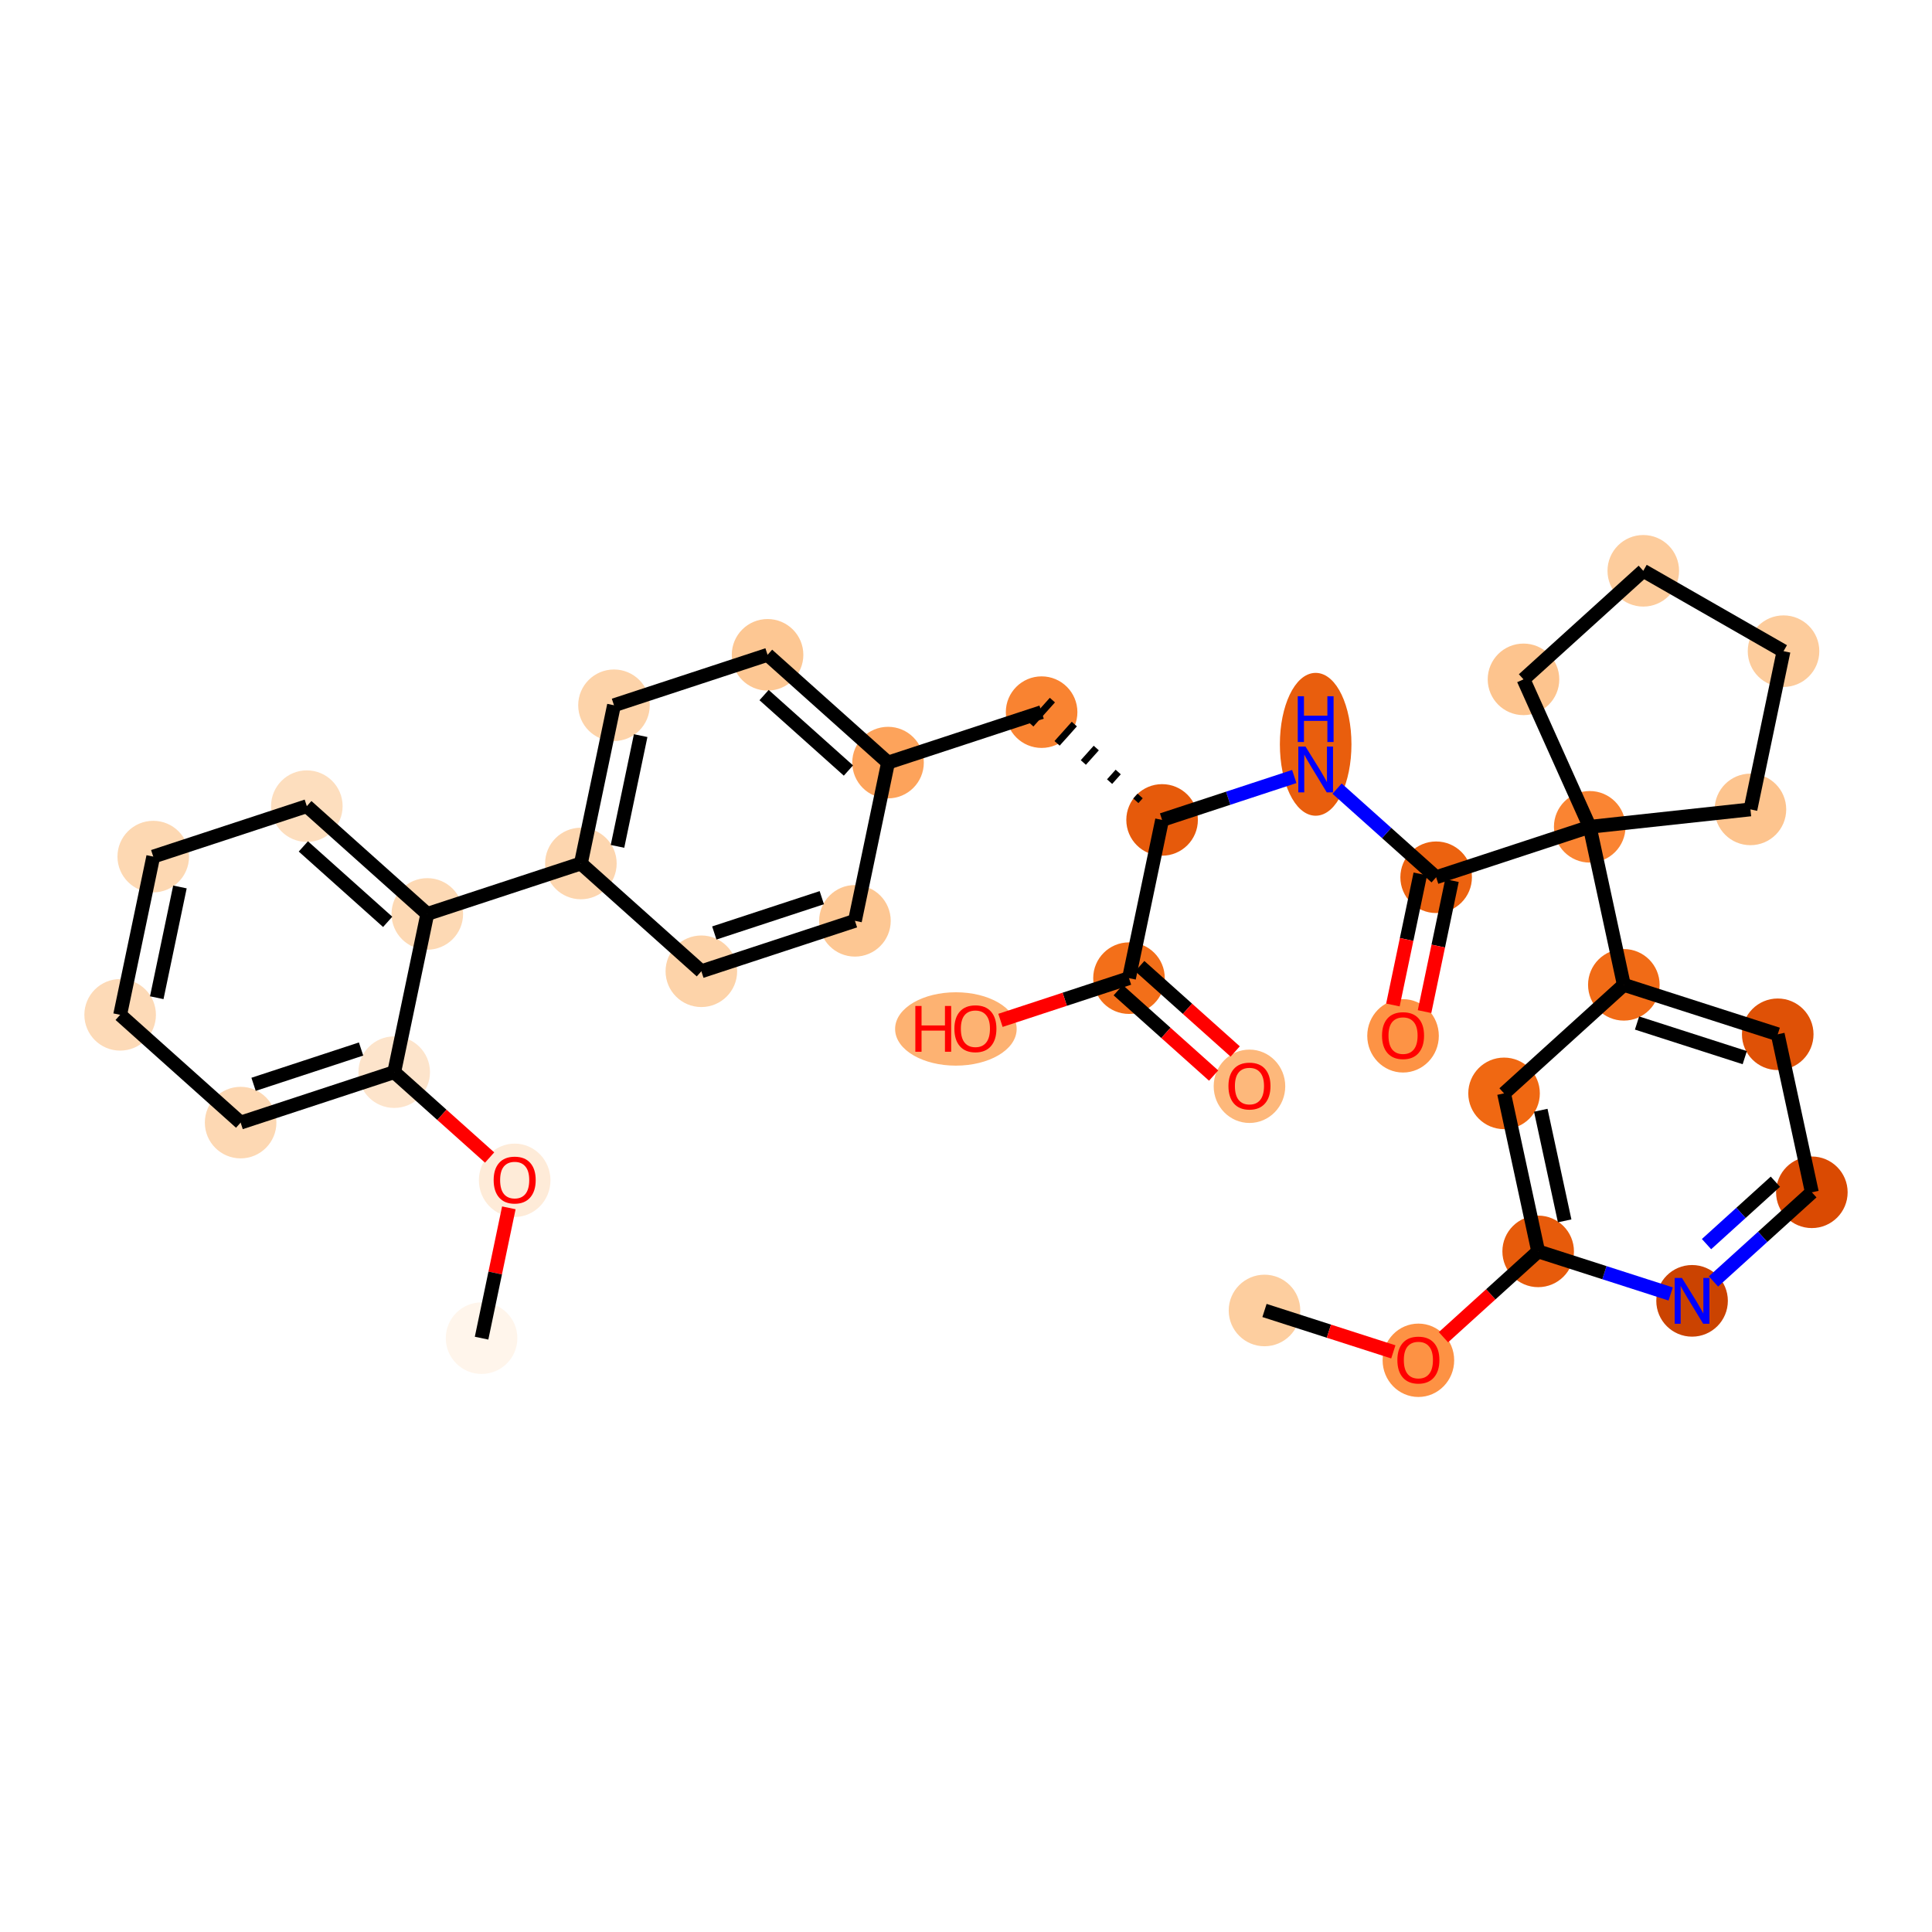 <?xml version='1.0' encoding='iso-8859-1'?>
<svg version='1.1' baseProfile='full'
              xmlns='http://www.w3.org/2000/svg'
                      xmlns:rdkit='http://www.rdkit.org/xml'
                      xmlns:xlink='http://www.w3.org/1999/xlink'
                  xml:space='preserve'
width='280px' height='280px' viewBox='0 0 280 280'>
<!-- END OF HEADER -->
<rect style='opacity:1.0;fill:#FFFFFF;stroke:none' width='280' height='280' x='0' y='0'> </rect>
<ellipse cx='183.26' cy='189.924' rx='4.686' ry='4.686'  style='fill:#FDCE9F;fill-rule:evenodd;stroke:#FDCE9F;stroke-width:1.0px;stroke-linecap:butt;stroke-linejoin:miter;stroke-opacity:1' />
<ellipse cx='205.564' cy='197.143' rx='4.686' ry='4.817'  style='fill:#FD9244;fill-rule:evenodd;stroke:#FD9244;stroke-width:1.0px;stroke-linecap:butt;stroke-linejoin:miter;stroke-opacity:1' />
<ellipse cx='222.923' cy='181.36' rx='4.686' ry='4.686'  style='fill:#E75B0B;fill-rule:evenodd;stroke:#E75B0B;stroke-width:1.0px;stroke-linecap:butt;stroke-linejoin:miter;stroke-opacity:1' />
<ellipse cx='217.979' cy='158.46' rx='4.686' ry='4.686'  style='fill:#F06812;fill-rule:evenodd;stroke:#F06812;stroke-width:1.0px;stroke-linecap:butt;stroke-linejoin:miter;stroke-opacity:1' />
<ellipse cx='235.339' cy='142.728' rx='4.686' ry='4.686'  style='fill:#F16B16;fill-rule:evenodd;stroke:#F16B16;stroke-width:1.0px;stroke-linecap:butt;stroke-linejoin:miter;stroke-opacity:1' />
<ellipse cx='230.394' cy='119.828' rx='4.686' ry='4.686'  style='fill:#FA8432;fill-rule:evenodd;stroke:#FA8432;stroke-width:1.0px;stroke-linecap:butt;stroke-linejoin:miter;stroke-opacity:1' />
<ellipse cx='208.137' cy='127.139' rx='4.686' ry='4.686'  style='fill:#EC620F;fill-rule:evenodd;stroke:#EC620F;stroke-width:1.0px;stroke-linecap:butt;stroke-linejoin:miter;stroke-opacity:1' />
<ellipse cx='203.339' cy='150.122' rx='4.686' ry='4.817'  style='fill:#FD9345;fill-rule:evenodd;stroke:#FD9345;stroke-width:1.0px;stroke-linecap:butt;stroke-linejoin:miter;stroke-opacity:1' />
<ellipse cx='190.676' cy='107.87' rx='4.686' ry='9.852'  style='fill:#E95E0D;fill-rule:evenodd;stroke:#E95E0D;stroke-width:1.0px;stroke-linecap:butt;stroke-linejoin:miter;stroke-opacity:1' />
<ellipse cx='168.419' cy='118.83' rx='4.686' ry='4.686'  style='fill:#E65A0B;fill-rule:evenodd;stroke:#E65A0B;stroke-width:1.0px;stroke-linecap:butt;stroke-linejoin:miter;stroke-opacity:1' />
<ellipse cx='150.958' cy='103.21' rx='4.686' ry='4.686'  style='fill:#F98331;fill-rule:evenodd;stroke:#F98331;stroke-width:1.0px;stroke-linecap:butt;stroke-linejoin:miter;stroke-opacity:1' />
<ellipse cx='128.701' cy='110.521' rx='4.686' ry='4.686'  style='fill:#FDA35B;fill-rule:evenodd;stroke:#FDA35B;stroke-width:1.0px;stroke-linecap:butt;stroke-linejoin:miter;stroke-opacity:1' />
<ellipse cx='111.241' cy='94.901' rx='4.686' ry='4.686'  style='fill:#FDC793;fill-rule:evenodd;stroke:#FDC793;stroke-width:1.0px;stroke-linecap:butt;stroke-linejoin:miter;stroke-opacity:1' />
<ellipse cx='88.983' cy='102.212' rx='4.686' ry='4.686'  style='fill:#FDD3A9;fill-rule:evenodd;stroke:#FDD3A9;stroke-width:1.0px;stroke-linecap:butt;stroke-linejoin:miter;stroke-opacity:1' />
<ellipse cx='84.186' cy='125.143' rx='4.686' ry='4.686'  style='fill:#FDD6AF;fill-rule:evenodd;stroke:#FDD6AF;stroke-width:1.0px;stroke-linecap:butt;stroke-linejoin:miter;stroke-opacity:1' />
<ellipse cx='61.928' cy='132.454' rx='4.686' ry='4.686'  style='fill:#FDD9B4;fill-rule:evenodd;stroke:#FDD9B4;stroke-width:1.0px;stroke-linecap:butt;stroke-linejoin:miter;stroke-opacity:1' />
<ellipse cx='44.468' cy='116.834' rx='4.686' ry='4.686'  style='fill:#FDDEBE;fill-rule:evenodd;stroke:#FDDEBE;stroke-width:1.0px;stroke-linecap:butt;stroke-linejoin:miter;stroke-opacity:1' />
<ellipse cx='22.21' cy='124.145' rx='4.686' ry='4.686'  style='fill:#FDD8B2;fill-rule:evenodd;stroke:#FDD8B2;stroke-width:1.0px;stroke-linecap:butt;stroke-linejoin:miter;stroke-opacity:1' />
<ellipse cx='17.413' cy='147.076' rx='4.686' ry='4.686'  style='fill:#FDDAB7;fill-rule:evenodd;stroke:#FDDAB7;stroke-width:1.0px;stroke-linecap:butt;stroke-linejoin:miter;stroke-opacity:1' />
<ellipse cx='34.873' cy='162.696' rx='4.686' ry='4.686'  style='fill:#FDD8B3;fill-rule:evenodd;stroke:#FDD8B3;stroke-width:1.0px;stroke-linecap:butt;stroke-linejoin:miter;stroke-opacity:1' />
<ellipse cx='57.131' cy='155.385' rx='4.686' ry='4.686'  style='fill:#FDE4CB;fill-rule:evenodd;stroke:#FDE4CB;stroke-width:1.0px;stroke-linecap:butt;stroke-linejoin:miter;stroke-opacity:1' />
<ellipse cx='74.591' cy='171.057' rx='4.686' ry='4.817'  style='fill:#FEEBD8;fill-rule:evenodd;stroke:#FEEBD8;stroke-width:1.0px;stroke-linecap:butt;stroke-linejoin:miter;stroke-opacity:1' />
<ellipse cx='69.794' cy='193.936' rx='4.686' ry='4.686'  style='fill:#FFF5EB;fill-rule:evenodd;stroke:#FFF5EB;stroke-width:1.0px;stroke-linecap:butt;stroke-linejoin:miter;stroke-opacity:1' />
<ellipse cx='101.646' cy='140.763' rx='4.686' ry='4.686'  style='fill:#FDD3A9;fill-rule:evenodd;stroke:#FDD3A9;stroke-width:1.0px;stroke-linecap:butt;stroke-linejoin:miter;stroke-opacity:1' />
<ellipse cx='123.904' cy='133.452' rx='4.686' ry='4.686'  style='fill:#FDC793;fill-rule:evenodd;stroke:#FDC793;stroke-width:1.0px;stroke-linecap:butt;stroke-linejoin:miter;stroke-opacity:1' />
<ellipse cx='163.622' cy='141.761' rx='4.686' ry='4.686'  style='fill:#F36F19;fill-rule:evenodd;stroke:#F36F19;stroke-width:1.0px;stroke-linecap:butt;stroke-linejoin:miter;stroke-opacity:1' />
<ellipse cx='181.082' cy='157.433' rx='4.686' ry='4.817'  style='fill:#FDB87B;fill-rule:evenodd;stroke:#FDB87B;stroke-width:1.0px;stroke-linecap:butt;stroke-linejoin:miter;stroke-opacity:1' />
<ellipse cx='138.534' cy='149.124' rx='8.309' ry='4.817'  style='fill:#FDB272;fill-rule:evenodd;stroke:#FDB272;stroke-width:1.0px;stroke-linecap:butt;stroke-linejoin:miter;stroke-opacity:1' />
<ellipse cx='220.797' cy='98.457' rx='4.686' ry='4.686'  style='fill:#FDC48E;fill-rule:evenodd;stroke:#FDC48E;stroke-width:1.0px;stroke-linecap:butt;stroke-linejoin:miter;stroke-opacity:1' />
<ellipse cx='238.157' cy='82.725' rx='4.686' ry='4.686'  style='fill:#FDCC9C;fill-rule:evenodd;stroke:#FDCC9C;stroke-width:1.0px;stroke-linecap:butt;stroke-linejoin:miter;stroke-opacity:1' />
<ellipse cx='258.483' cy='94.373' rx='4.686' ry='4.686'  style='fill:#FDCC9C;fill-rule:evenodd;stroke:#FDCC9C;stroke-width:1.0px;stroke-linecap:butt;stroke-linejoin:miter;stroke-opacity:1' />
<ellipse cx='253.686' cy='117.305' rx='4.686' ry='4.686'  style='fill:#FDC48E;fill-rule:evenodd;stroke:#FDC48E;stroke-width:1.0px;stroke-linecap:butt;stroke-linejoin:miter;stroke-opacity:1' />
<ellipse cx='257.643' cy='149.896' rx='4.686' ry='4.686'  style='fill:#DF5106;fill-rule:evenodd;stroke:#DF5106;stroke-width:1.0px;stroke-linecap:butt;stroke-linejoin:miter;stroke-opacity:1' />
<ellipse cx='262.587' cy='172.796' rx='4.686' ry='4.686'  style='fill:#DA4A02;fill-rule:evenodd;stroke:#DA4A02;stroke-width:1.0px;stroke-linecap:butt;stroke-linejoin:miter;stroke-opacity:1' />
<ellipse cx='245.228' cy='188.528' rx='4.686' ry='4.691'  style='fill:#CB4301;fill-rule:evenodd;stroke:#CB4301;stroke-width:1.0px;stroke-linecap:butt;stroke-linejoin:miter;stroke-opacity:1' />
<path class='bond-0 atom-0 atom-1' d='M 183.26,189.924 L 192.596,192.924' style='fill:none;fill-rule:evenodd;stroke:#000000;stroke-width:2.0px;stroke-linecap:butt;stroke-linejoin:miter;stroke-opacity:1' />
<path class='bond-0 atom-0 atom-1' d='M 192.596,192.924 L 201.932,195.925' style='fill:none;fill-rule:evenodd;stroke:#FF0000;stroke-width:2.0px;stroke-linecap:butt;stroke-linejoin:miter;stroke-opacity:1' />
<path class='bond-1 atom-1 atom-2' d='M 209.195,193.801 L 216.059,187.58' style='fill:none;fill-rule:evenodd;stroke:#FF0000;stroke-width:2.0px;stroke-linecap:butt;stroke-linejoin:miter;stroke-opacity:1' />
<path class='bond-1 atom-1 atom-2' d='M 216.059,187.58 L 222.923,181.36' style='fill:none;fill-rule:evenodd;stroke:#000000;stroke-width:2.0px;stroke-linecap:butt;stroke-linejoin:miter;stroke-opacity:1' />
<path class='bond-2 atom-2 atom-3' d='M 222.923,181.36 L 217.979,158.46' style='fill:none;fill-rule:evenodd;stroke:#000000;stroke-width:2.0px;stroke-linecap:butt;stroke-linejoin:miter;stroke-opacity:1' />
<path class='bond-2 atom-2 atom-3' d='M 226.762,176.936 L 223.301,160.906' style='fill:none;fill-rule:evenodd;stroke:#000000;stroke-width:2.0px;stroke-linecap:butt;stroke-linejoin:miter;stroke-opacity:1' />
<path class='bond-34 atom-34 atom-2' d='M 242.126,187.531 L 232.525,184.445' style='fill:none;fill-rule:evenodd;stroke:#0000FF;stroke-width:2.0px;stroke-linecap:butt;stroke-linejoin:miter;stroke-opacity:1' />
<path class='bond-34 atom-34 atom-2' d='M 232.525,184.445 L 222.923,181.36' style='fill:none;fill-rule:evenodd;stroke:#000000;stroke-width:2.0px;stroke-linecap:butt;stroke-linejoin:miter;stroke-opacity:1' />
<path class='bond-3 atom-3 atom-4' d='M 217.979,158.46 L 235.339,142.728' style='fill:none;fill-rule:evenodd;stroke:#000000;stroke-width:2.0px;stroke-linecap:butt;stroke-linejoin:miter;stroke-opacity:1' />
<path class='bond-4 atom-4 atom-5' d='M 235.339,142.728 L 230.394,119.828' style='fill:none;fill-rule:evenodd;stroke:#000000;stroke-width:2.0px;stroke-linecap:butt;stroke-linejoin:miter;stroke-opacity:1' />
<path class='bond-31 atom-4 atom-32' d='M 235.339,142.728 L 257.643,149.896' style='fill:none;fill-rule:evenodd;stroke:#000000;stroke-width:2.0px;stroke-linecap:butt;stroke-linejoin:miter;stroke-opacity:1' />
<path class='bond-31 atom-4 atom-32' d='M 237.251,148.264 L 252.864,153.282' style='fill:none;fill-rule:evenodd;stroke:#000000;stroke-width:2.0px;stroke-linecap:butt;stroke-linejoin:miter;stroke-opacity:1' />
<path class='bond-5 atom-5 atom-6' d='M 230.394,119.828 L 208.137,127.139' style='fill:none;fill-rule:evenodd;stroke:#000000;stroke-width:2.0px;stroke-linecap:butt;stroke-linejoin:miter;stroke-opacity:1' />
<path class='bond-27 atom-5 atom-28' d='M 230.394,119.828 L 220.797,98.457' style='fill:none;fill-rule:evenodd;stroke:#000000;stroke-width:2.0px;stroke-linecap:butt;stroke-linejoin:miter;stroke-opacity:1' />
<path class='bond-35 atom-31 atom-5' d='M 253.686,117.305 L 230.394,119.828' style='fill:none;fill-rule:evenodd;stroke:#000000;stroke-width:2.0px;stroke-linecap:butt;stroke-linejoin:miter;stroke-opacity:1' />
<path class='bond-6 atom-6 atom-7' d='M 205.844,126.659 L 203.857,136.155' style='fill:none;fill-rule:evenodd;stroke:#000000;stroke-width:2.0px;stroke-linecap:butt;stroke-linejoin:miter;stroke-opacity:1' />
<path class='bond-6 atom-6 atom-7' d='M 203.857,136.155 L 201.871,145.65' style='fill:none;fill-rule:evenodd;stroke:#FF0000;stroke-width:2.0px;stroke-linecap:butt;stroke-linejoin:miter;stroke-opacity:1' />
<path class='bond-6 atom-6 atom-7' d='M 210.43,127.619 L 208.443,137.114' style='fill:none;fill-rule:evenodd;stroke:#000000;stroke-width:2.0px;stroke-linecap:butt;stroke-linejoin:miter;stroke-opacity:1' />
<path class='bond-6 atom-6 atom-7' d='M 208.443,137.114 L 206.457,146.61' style='fill:none;fill-rule:evenodd;stroke:#FF0000;stroke-width:2.0px;stroke-linecap:butt;stroke-linejoin:miter;stroke-opacity:1' />
<path class='bond-7 atom-6 atom-8' d='M 208.137,127.139 L 200.957,120.717' style='fill:none;fill-rule:evenodd;stroke:#000000;stroke-width:2.0px;stroke-linecap:butt;stroke-linejoin:miter;stroke-opacity:1' />
<path class='bond-7 atom-6 atom-8' d='M 200.957,120.717 L 193.778,114.294' style='fill:none;fill-rule:evenodd;stroke:#0000FF;stroke-width:2.0px;stroke-linecap:butt;stroke-linejoin:miter;stroke-opacity:1' />
<path class='bond-8 atom-8 atom-9' d='M 187.575,112.538 L 177.997,115.684' style='fill:none;fill-rule:evenodd;stroke:#0000FF;stroke-width:2.0px;stroke-linecap:butt;stroke-linejoin:miter;stroke-opacity:1' />
<path class='bond-8 atom-8 atom-9' d='M 177.997,115.684 L 168.419,118.83' style='fill:none;fill-rule:evenodd;stroke:#000000;stroke-width:2.0px;stroke-linecap:butt;stroke-linejoin:miter;stroke-opacity:1' />
<path class='bond-9 atom-9 atom-10' d='M 165.239,115.357 L 164.614,116.055' style='fill:none;fill-rule:evenodd;stroke:#000000;stroke-width:1.0px;stroke-linecap:butt;stroke-linejoin:miter;stroke-opacity:1' />
<path class='bond-9 atom-9 atom-10' d='M 162.059,111.884 L 160.81,113.28' style='fill:none;fill-rule:evenodd;stroke:#000000;stroke-width:1.0px;stroke-linecap:butt;stroke-linejoin:miter;stroke-opacity:1' />
<path class='bond-9 atom-9 atom-10' d='M 158.88,108.41 L 157.005,110.506' style='fill:none;fill-rule:evenodd;stroke:#000000;stroke-width:1.0px;stroke-linecap:butt;stroke-linejoin:miter;stroke-opacity:1' />
<path class='bond-9 atom-9 atom-10' d='M 155.7,104.937 L 153.201,107.731' style='fill:none;fill-rule:evenodd;stroke:#000000;stroke-width:1.0px;stroke-linecap:butt;stroke-linejoin:miter;stroke-opacity:1' />
<path class='bond-9 atom-9 atom-10' d='M 152.521,101.464 L 149.396,104.956' style='fill:none;fill-rule:evenodd;stroke:#000000;stroke-width:1.0px;stroke-linecap:butt;stroke-linejoin:miter;stroke-opacity:1' />
<path class='bond-24 atom-9 atom-25' d='M 168.419,118.83 L 163.622,141.761' style='fill:none;fill-rule:evenodd;stroke:#000000;stroke-width:2.0px;stroke-linecap:butt;stroke-linejoin:miter;stroke-opacity:1' />
<path class='bond-10 atom-10 atom-11' d='M 150.958,103.21 L 128.701,110.521' style='fill:none;fill-rule:evenodd;stroke:#000000;stroke-width:2.0px;stroke-linecap:butt;stroke-linejoin:miter;stroke-opacity:1' />
<path class='bond-11 atom-11 atom-12' d='M 128.701,110.521 L 111.241,94.901' style='fill:none;fill-rule:evenodd;stroke:#000000;stroke-width:2.0px;stroke-linecap:butt;stroke-linejoin:miter;stroke-opacity:1' />
<path class='bond-11 atom-11 atom-12' d='M 122.958,111.67 L 110.736,100.736' style='fill:none;fill-rule:evenodd;stroke:#000000;stroke-width:2.0px;stroke-linecap:butt;stroke-linejoin:miter;stroke-opacity:1' />
<path class='bond-36 atom-24 atom-11' d='M 123.904,133.452 L 128.701,110.521' style='fill:none;fill-rule:evenodd;stroke:#000000;stroke-width:2.0px;stroke-linecap:butt;stroke-linejoin:miter;stroke-opacity:1' />
<path class='bond-12 atom-12 atom-13' d='M 111.241,94.901 L 88.983,102.212' style='fill:none;fill-rule:evenodd;stroke:#000000;stroke-width:2.0px;stroke-linecap:butt;stroke-linejoin:miter;stroke-opacity:1' />
<path class='bond-13 atom-13 atom-14' d='M 88.983,102.212 L 84.186,125.143' style='fill:none;fill-rule:evenodd;stroke:#000000;stroke-width:2.0px;stroke-linecap:butt;stroke-linejoin:miter;stroke-opacity:1' />
<path class='bond-13 atom-13 atom-14' d='M 92.85,106.611 L 89.492,122.663' style='fill:none;fill-rule:evenodd;stroke:#000000;stroke-width:2.0px;stroke-linecap:butt;stroke-linejoin:miter;stroke-opacity:1' />
<path class='bond-14 atom-14 atom-15' d='M 84.186,125.143 L 61.928,132.454' style='fill:none;fill-rule:evenodd;stroke:#000000;stroke-width:2.0px;stroke-linecap:butt;stroke-linejoin:miter;stroke-opacity:1' />
<path class='bond-22 atom-14 atom-23' d='M 84.186,125.143 L 101.646,140.763' style='fill:none;fill-rule:evenodd;stroke:#000000;stroke-width:2.0px;stroke-linecap:butt;stroke-linejoin:miter;stroke-opacity:1' />
<path class='bond-15 atom-15 atom-16' d='M 61.928,132.454 L 44.468,116.834' style='fill:none;fill-rule:evenodd;stroke:#000000;stroke-width:2.0px;stroke-linecap:butt;stroke-linejoin:miter;stroke-opacity:1' />
<path class='bond-15 atom-15 atom-16' d='M 56.185,133.603 L 43.963,122.669' style='fill:none;fill-rule:evenodd;stroke:#000000;stroke-width:2.0px;stroke-linecap:butt;stroke-linejoin:miter;stroke-opacity:1' />
<path class='bond-37 atom-20 atom-15' d='M 57.131,155.385 L 61.928,132.454' style='fill:none;fill-rule:evenodd;stroke:#000000;stroke-width:2.0px;stroke-linecap:butt;stroke-linejoin:miter;stroke-opacity:1' />
<path class='bond-16 atom-16 atom-17' d='M 44.468,116.834 L 22.21,124.145' style='fill:none;fill-rule:evenodd;stroke:#000000;stroke-width:2.0px;stroke-linecap:butt;stroke-linejoin:miter;stroke-opacity:1' />
<path class='bond-17 atom-17 atom-18' d='M 22.21,124.145 L 17.413,147.076' style='fill:none;fill-rule:evenodd;stroke:#000000;stroke-width:2.0px;stroke-linecap:butt;stroke-linejoin:miter;stroke-opacity:1' />
<path class='bond-17 atom-17 atom-18' d='M 26.077,128.544 L 22.719,144.596' style='fill:none;fill-rule:evenodd;stroke:#000000;stroke-width:2.0px;stroke-linecap:butt;stroke-linejoin:miter;stroke-opacity:1' />
<path class='bond-18 atom-18 atom-19' d='M 17.413,147.076 L 34.873,162.696' style='fill:none;fill-rule:evenodd;stroke:#000000;stroke-width:2.0px;stroke-linecap:butt;stroke-linejoin:miter;stroke-opacity:1' />
<path class='bond-19 atom-19 atom-20' d='M 34.873,162.696 L 57.131,155.385' style='fill:none;fill-rule:evenodd;stroke:#000000;stroke-width:2.0px;stroke-linecap:butt;stroke-linejoin:miter;stroke-opacity:1' />
<path class='bond-19 atom-19 atom-20' d='M 36.749,157.148 L 52.33,152.03' style='fill:none;fill-rule:evenodd;stroke:#000000;stroke-width:2.0px;stroke-linecap:butt;stroke-linejoin:miter;stroke-opacity:1' />
<path class='bond-20 atom-20 atom-21' d='M 57.131,155.385 L 64.045,161.571' style='fill:none;fill-rule:evenodd;stroke:#000000;stroke-width:2.0px;stroke-linecap:butt;stroke-linejoin:miter;stroke-opacity:1' />
<path class='bond-20 atom-20 atom-21' d='M 64.045,161.571 L 70.96,167.757' style='fill:none;fill-rule:evenodd;stroke:#FF0000;stroke-width:2.0px;stroke-linecap:butt;stroke-linejoin:miter;stroke-opacity:1' />
<path class='bond-21 atom-21 atom-22' d='M 73.745,175.049 L 71.769,184.493' style='fill:none;fill-rule:evenodd;stroke:#FF0000;stroke-width:2.0px;stroke-linecap:butt;stroke-linejoin:miter;stroke-opacity:1' />
<path class='bond-21 atom-21 atom-22' d='M 71.769,184.493 L 69.794,193.936' style='fill:none;fill-rule:evenodd;stroke:#000000;stroke-width:2.0px;stroke-linecap:butt;stroke-linejoin:miter;stroke-opacity:1' />
<path class='bond-23 atom-23 atom-24' d='M 101.646,140.763 L 123.904,133.452' style='fill:none;fill-rule:evenodd;stroke:#000000;stroke-width:2.0px;stroke-linecap:butt;stroke-linejoin:miter;stroke-opacity:1' />
<path class='bond-23 atom-23 atom-24' d='M 103.522,135.215 L 119.103,130.097' style='fill:none;fill-rule:evenodd;stroke:#000000;stroke-width:2.0px;stroke-linecap:butt;stroke-linejoin:miter;stroke-opacity:1' />
<path class='bond-25 atom-25 atom-26' d='M 162.059,143.507 L 168.974,149.693' style='fill:none;fill-rule:evenodd;stroke:#000000;stroke-width:2.0px;stroke-linecap:butt;stroke-linejoin:miter;stroke-opacity:1' />
<path class='bond-25 atom-25 atom-26' d='M 168.974,149.693 L 175.889,155.879' style='fill:none;fill-rule:evenodd;stroke:#FF0000;stroke-width:2.0px;stroke-linecap:butt;stroke-linejoin:miter;stroke-opacity:1' />
<path class='bond-25 atom-25 atom-26' d='M 165.184,140.015 L 172.098,146.201' style='fill:none;fill-rule:evenodd;stroke:#000000;stroke-width:2.0px;stroke-linecap:butt;stroke-linejoin:miter;stroke-opacity:1' />
<path class='bond-25 atom-25 atom-26' d='M 172.098,146.201 L 179.013,152.387' style='fill:none;fill-rule:evenodd;stroke:#FF0000;stroke-width:2.0px;stroke-linecap:butt;stroke-linejoin:miter;stroke-opacity:1' />
<path class='bond-26 atom-25 atom-27' d='M 163.622,141.761 L 154.308,144.82' style='fill:none;fill-rule:evenodd;stroke:#000000;stroke-width:2.0px;stroke-linecap:butt;stroke-linejoin:miter;stroke-opacity:1' />
<path class='bond-26 atom-25 atom-27' d='M 154.308,144.82 L 144.995,147.879' style='fill:none;fill-rule:evenodd;stroke:#FF0000;stroke-width:2.0px;stroke-linecap:butt;stroke-linejoin:miter;stroke-opacity:1' />
<path class='bond-28 atom-28 atom-29' d='M 220.797,98.457 L 238.157,82.725' style='fill:none;fill-rule:evenodd;stroke:#000000;stroke-width:2.0px;stroke-linecap:butt;stroke-linejoin:miter;stroke-opacity:1' />
<path class='bond-29 atom-29 atom-30' d='M 238.157,82.725 L 258.483,94.373' style='fill:none;fill-rule:evenodd;stroke:#000000;stroke-width:2.0px;stroke-linecap:butt;stroke-linejoin:miter;stroke-opacity:1' />
<path class='bond-30 atom-30 atom-31' d='M 258.483,94.373 L 253.686,117.305' style='fill:none;fill-rule:evenodd;stroke:#000000;stroke-width:2.0px;stroke-linecap:butt;stroke-linejoin:miter;stroke-opacity:1' />
<path class='bond-32 atom-32 atom-33' d='M 257.643,149.896 L 262.587,172.796' style='fill:none;fill-rule:evenodd;stroke:#000000;stroke-width:2.0px;stroke-linecap:butt;stroke-linejoin:miter;stroke-opacity:1' />
<path class='bond-33 atom-33 atom-34' d='M 262.587,172.796 L 255.458,179.256' style='fill:none;fill-rule:evenodd;stroke:#000000;stroke-width:2.0px;stroke-linecap:butt;stroke-linejoin:miter;stroke-opacity:1' />
<path class='bond-33 atom-33 atom-34' d='M 255.458,179.256 L 248.329,185.717' style='fill:none;fill-rule:evenodd;stroke:#0000FF;stroke-width:2.0px;stroke-linecap:butt;stroke-linejoin:miter;stroke-opacity:1' />
<path class='bond-33 atom-33 atom-34' d='M 257.302,171.262 L 252.312,175.785' style='fill:none;fill-rule:evenodd;stroke:#000000;stroke-width:2.0px;stroke-linecap:butt;stroke-linejoin:miter;stroke-opacity:1' />
<path class='bond-33 atom-33 atom-34' d='M 252.312,175.785 L 247.322,180.307' style='fill:none;fill-rule:evenodd;stroke:#0000FF;stroke-width:2.0px;stroke-linecap:butt;stroke-linejoin:miter;stroke-opacity:1' />
<path  class='atom-1' d='M 202.518 197.111
Q 202.518 195.517, 203.305 194.627
Q 204.092 193.737, 205.564 193.737
Q 207.035 193.737, 207.822 194.627
Q 208.609 195.517, 208.609 197.111
Q 208.609 198.722, 207.813 199.641
Q 207.016 200.55, 205.564 200.55
Q 204.102 200.55, 203.305 199.641
Q 202.518 198.732, 202.518 197.111
M 205.564 199.8
Q 206.576 199.8, 207.119 199.125
Q 207.672 198.441, 207.672 197.111
Q 207.672 195.808, 207.119 195.152
Q 206.576 194.487, 205.564 194.487
Q 204.552 194.487, 203.999 195.143
Q 203.455 195.799, 203.455 197.111
Q 203.455 198.451, 203.999 199.125
Q 204.552 199.8, 205.564 199.8
' fill='#FF0000'/>
<path  class='atom-7' d='M 200.294 150.089
Q 200.294 148.496, 201.081 147.606
Q 201.868 146.716, 203.339 146.716
Q 204.811 146.716, 205.598 147.606
Q 206.385 148.496, 206.385 150.089
Q 206.385 151.701, 205.588 152.619
Q 204.792 153.528, 203.339 153.528
Q 201.878 153.528, 201.081 152.619
Q 200.294 151.71, 200.294 150.089
M 203.339 152.779
Q 204.352 152.779, 204.895 152.104
Q 205.448 151.42, 205.448 150.089
Q 205.448 148.787, 204.895 148.131
Q 204.352 147.465, 203.339 147.465
Q 202.327 147.465, 201.774 148.121
Q 201.231 148.777, 201.231 150.089
Q 201.231 151.429, 201.774 152.104
Q 202.327 152.779, 203.339 152.779
' fill='#FF0000'/>
<path  class='atom-8' d='M 189.21 108.202
L 191.384 111.716
Q 191.599 112.063, 191.946 112.69
Q 192.293 113.318, 192.312 113.356
L 192.312 108.202
L 193.193 108.202
L 193.193 114.836
L 192.284 114.836
L 189.95 110.994
Q 189.678 110.544, 189.388 110.029
Q 189.107 109.514, 189.022 109.354
L 189.022 114.836
L 188.16 114.836
L 188.16 108.202
L 189.21 108.202
' fill='#0000FF'/>
<path  class='atom-8' d='M 188.081 100.904
L 188.98 100.904
L 188.98 103.724
L 192.373 103.724
L 192.373 100.904
L 193.272 100.904
L 193.272 107.538
L 192.373 107.538
L 192.373 104.474
L 188.98 104.474
L 188.98 107.538
L 188.081 107.538
L 188.081 100.904
' fill='#0000FF'/>
<path  class='atom-21' d='M 71.545 171.024
Q 71.545 169.431, 72.333 168.541
Q 73.12 167.65, 74.591 167.65
Q 76.062 167.65, 76.85 168.541
Q 77.637 169.431, 77.637 171.024
Q 77.637 172.636, 76.84 173.554
Q 76.043 174.463, 74.591 174.463
Q 73.129 174.463, 72.333 173.554
Q 71.545 172.645, 71.545 171.024
M 74.591 173.713
Q 75.603 173.713, 76.147 173.039
Q 76.7 172.355, 76.7 171.024
Q 76.7 169.721, 76.147 169.065
Q 75.603 168.4, 74.591 168.4
Q 73.579 168.4, 73.026 169.056
Q 72.483 169.712, 72.483 171.024
Q 72.483 172.364, 73.026 173.039
Q 73.579 173.713, 74.591 173.713
' fill='#FF0000'/>
<path  class='atom-26' d='M 178.036 157.4
Q 178.036 155.807, 178.823 154.917
Q 179.611 154.027, 181.082 154.027
Q 182.553 154.027, 183.34 154.917
Q 184.127 155.807, 184.127 157.4
Q 184.127 159.012, 183.331 159.93
Q 182.534 160.839, 181.082 160.839
Q 179.62 160.839, 178.823 159.93
Q 178.036 159.021, 178.036 157.4
M 181.082 160.09
Q 182.094 160.09, 182.637 159.415
Q 183.19 158.731, 183.19 157.4
Q 183.19 156.098, 182.637 155.442
Q 182.094 154.776, 181.082 154.776
Q 180.07 154.776, 179.517 155.432
Q 178.973 156.088, 178.973 157.4
Q 178.973 158.74, 179.517 159.415
Q 180.07 160.09, 181.082 160.09
' fill='#FF0000'/>
<path  class='atom-27' d='M 132.658 145.792
L 133.558 145.792
L 133.558 148.613
L 136.95 148.613
L 136.95 145.792
L 137.85 145.792
L 137.85 152.427
L 136.95 152.427
L 136.95 149.363
L 133.558 149.363
L 133.558 152.427
L 132.658 152.427
L 132.658 145.792
' fill='#FF0000'/>
<path  class='atom-27' d='M 138.318 149.091
Q 138.318 147.498, 139.105 146.608
Q 139.893 145.717, 141.364 145.717
Q 142.835 145.717, 143.622 146.608
Q 144.409 147.498, 144.409 149.091
Q 144.409 150.703, 143.613 151.621
Q 142.816 152.53, 141.364 152.53
Q 139.902 152.53, 139.105 151.621
Q 138.318 150.712, 138.318 149.091
M 141.364 151.78
Q 142.376 151.78, 142.919 151.106
Q 143.472 150.422, 143.472 149.091
Q 143.472 147.788, 142.919 147.132
Q 142.376 146.467, 141.364 146.467
Q 140.352 146.467, 139.799 147.123
Q 139.255 147.779, 139.255 149.091
Q 139.255 150.431, 139.799 151.106
Q 140.352 151.78, 141.364 151.78
' fill='#FF0000'/>
<path  class='atom-34' d='M 243.761 185.211
L 245.935 188.725
Q 246.151 189.071, 246.497 189.699
Q 246.844 190.327, 246.863 190.365
L 246.863 185.211
L 247.744 185.211
L 247.744 191.845
L 246.835 191.845
L 244.501 188.003
Q 244.229 187.553, 243.939 187.038
Q 243.658 186.522, 243.574 186.363
L 243.574 191.845
L 242.711 191.845
L 242.711 185.211
L 243.761 185.211
' fill='#0000FF'/>
</svg>
